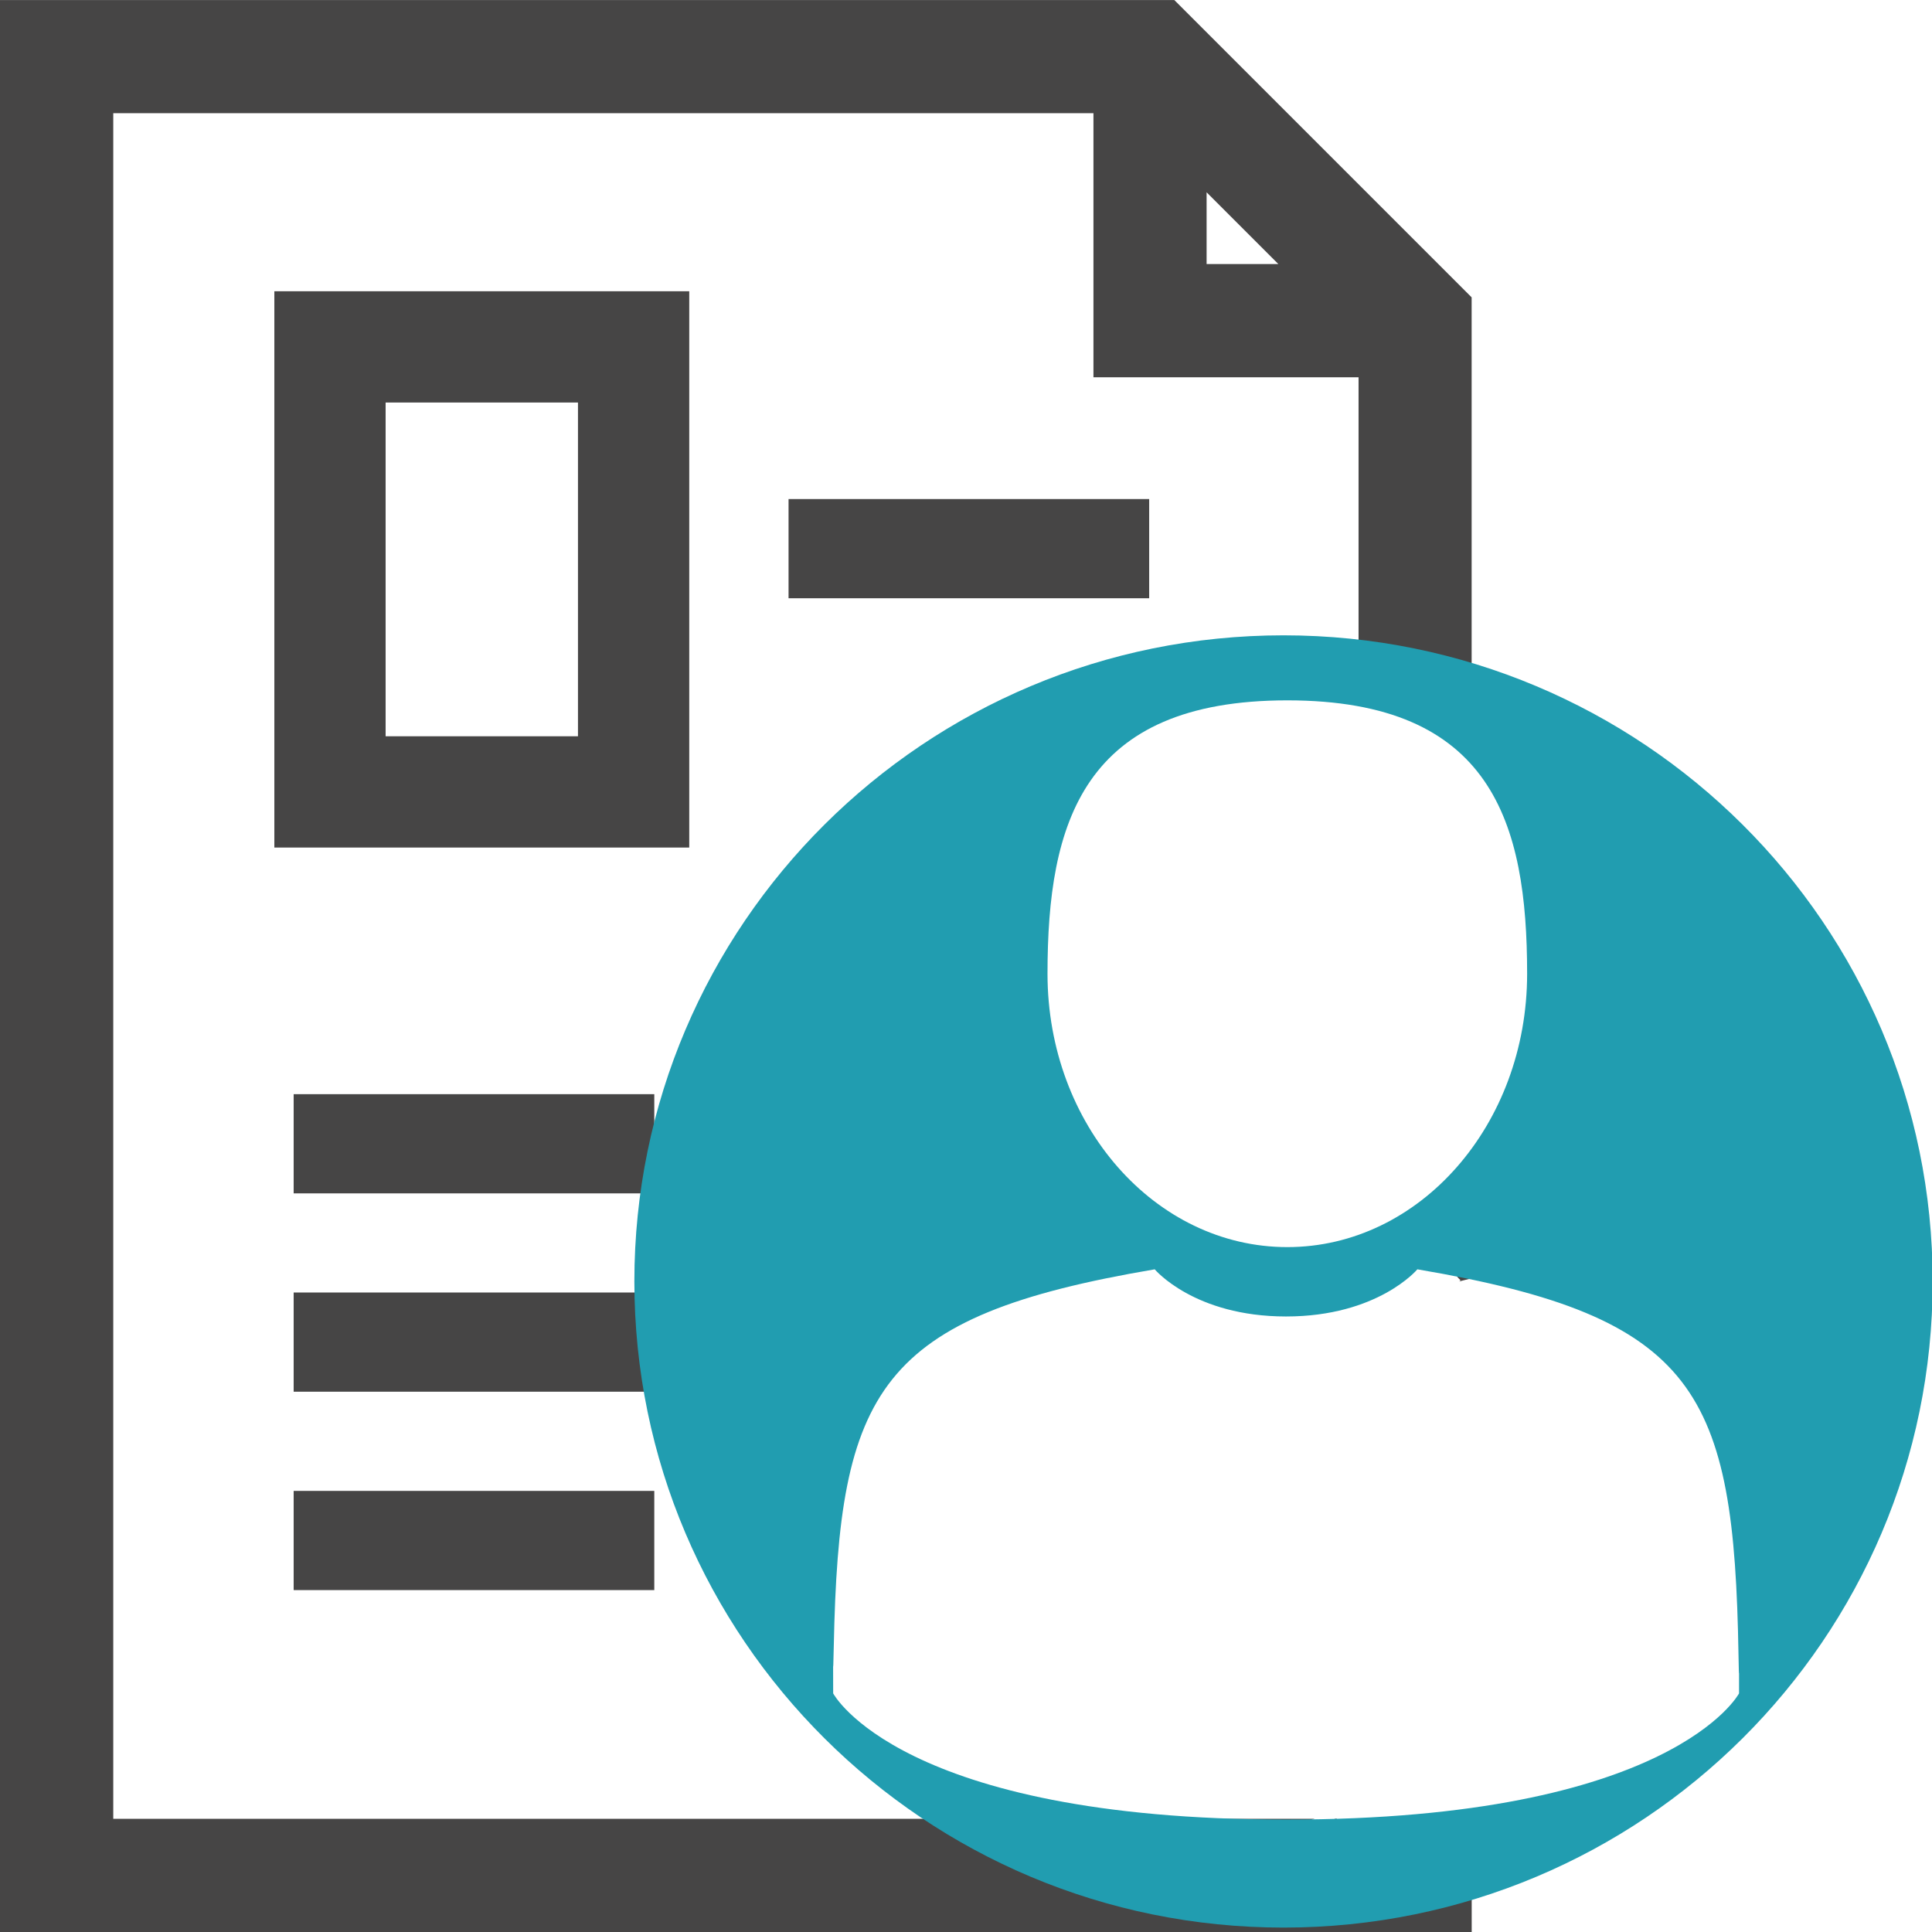 <!-- Generated by IcoMoon.io -->
<svg version="1.1" xmlns="http://www.w3.org/2000/svg" width="32" height="32" viewBox="0 0 32 32">
<title>destinatari_fattura</title>
<path fill="#464545" d="M0 0v32h24.376v-1.388c-0.302 0.001-0.603 0-0.905-0.002-0.023 0.002-0.047 0.007-0.068-0-0.221-0.001-0.442-0.003-0.663-0.005-0.322 0.041-0.65 0.082-0.972 0.037-0.046-0.006-0.134 0.006-0.134-0.041-0.002-0.371 0.025-0.457 0.146-0.476l-19.904-0v-28.25h16.235v4.374h4.391v5.203c0.031-0.012 0.069-0.018 0.118-0.016 0.056 0.003 0.101 0.016 0.138 0.036 0.034-0.003 0.069-0.001 0.104 0.002 0.032-0.043 0.066-0.084 0.095-0.128 0.121 0.065 0.255 0.109 0.362 0.195 0.025 0.020 0.003 0.064 0 0.095-0.004 0.043-0.012 0.086-0.021 0.128-0.001 0.007-0.003 0.014-0.005 0.021 0.040-0.089 0.083-0.177 0.137-0.258 0.050-0.074 0.089-0.185 0.177-0.203 0.054-0.011 0.108-0.006 0.162 0.005 0.001-0.001 0.002-0.002 0.004-0.003 0.049-0.038 0.114-0.048 0.173-0.062 0.011-0.003-0.016 0.017-0.023 0.026-0.014 0.019-0.055 0.049-0.056 0.065 0.025 0.008 0.050 0.015 0.075 0.023 0.132 0.022 0.27 0.014 0.405 0.026 0.009 0.094 0.012 0.193 0.014 0.292 0.006 0.008 0.010 0.017 0.014 0.026v-6.797l-4.924-4.924h-19.451zM19.985 3.185l1.188 1.188h-1.188zM24.376 12.279c-0.002 0.019-0.004 0.037-0.006 0.056 0.001 0.101 0.001 0.202 0.001 0.303 0.002-0 0.003-0.001 0.005-0.001zM24.376 19.373c-0.113 0.006-0.181 0.025-0.223 0.047-0.006 0.051-0.011 0.103-0.017 0.154 0.031 0.123 0.013 0.189-0.072 0.203-0.071 0.265-0.167 0.515-0.285 0.746 0.090-0.077 0.181-0.146 0.247-0.147 0.078-0.001 0.122 0.093 0.092 0.377 0.034 0.016 0.068 0.031 0.103 0.043-0.008 0.005-0.018 0.008-0.025 0.014-0.032 0.026-0.064 0.052-0.095 0.078-0.003 0.021-0.007 0.043-0.011 0.066-0.001 0.003-0.026 0.028-0.061 0.061 0.054 0.064 0.104 0.136 0.162 0.191-0.008 0.006-0.015 0.012-0.022 0.018 0.065-0.016 0.136-0.034 0.207-0.051v-1.696c-0.024 0.018-0.048 0.034-0.040 0.017 0.006-0.014 0.022-0.029 0.040-0.045zM22.109 30.125c-0.002 0.019-0.004 0.036-0.005 0.052 0.012-0 0.023-0.001 0.035-0.001 0.001-0.017 0.003-0.036 0.004-0.052zM21.81 30.155c-0.006 0.001-0.017 0.008-0.012 0.008 0.006 0.001 0.011 0.001 0.017 0.002-0-0.003-0-0.005-0.001-0.008-0-0.001-0.002-0.002-0.004-0.001z"></path>
<path fill="#464545" d="M4.544 14.038h6.872v-9.214h-6.872v9.214zM6.387 6.667h3.186v5.528h-3.186v-5.528z"></path>
<path fill="#464545" d="M4.864 18.123h5.973v1.643h-5.973v-1.643z"></path>
<path fill="#464545" d="M4.864 21.408h5.973v1.643h-5.973v-1.643z"></path>
<path fill="#464545" d="M4.864 24.694h5.973v1.643h-5.973v-1.643z"></path>
<path fill="#464545" d="M13.061 8.266h5.973v1.643h-5.973v-1.643z"></path>
<path fill="#219db0" d="M21.259 10.523c-5.938 0-10.752 4.791-10.752 10.702s4.814 10.702 10.752 10.702 10.752-4.791 10.752-10.702c0-5.91-4.814-10.702-10.752-10.702zM21.322 11.6c3.388 0 3.972 2.027 3.972 4.528s-1.779 4.528-3.972 4.528c-2.194 0-3.972-2.027-3.972-4.528s0.584-4.528 3.972-4.528zM19.126 21.024c0 0 0.653 0.781 2.175 0.781s2.175-0.781 2.175-0.781c4.639 0.786 5.246 2.027 5.319 6.384v0c0.005 0.279 0.007 0.327 0.009 0.302-0 0.074-0 0.182-0 0.338 0 0-1.105 2.090-7.502 2.090s-7.502-2.090-7.502-2.090c0-0.243-0-0.382-0.001-0.458 0.001 0.040 0.004 0.022 0.011-0.324 0.085-4.242 0.728-5.465 5.316-6.242z"></path>
</svg>
